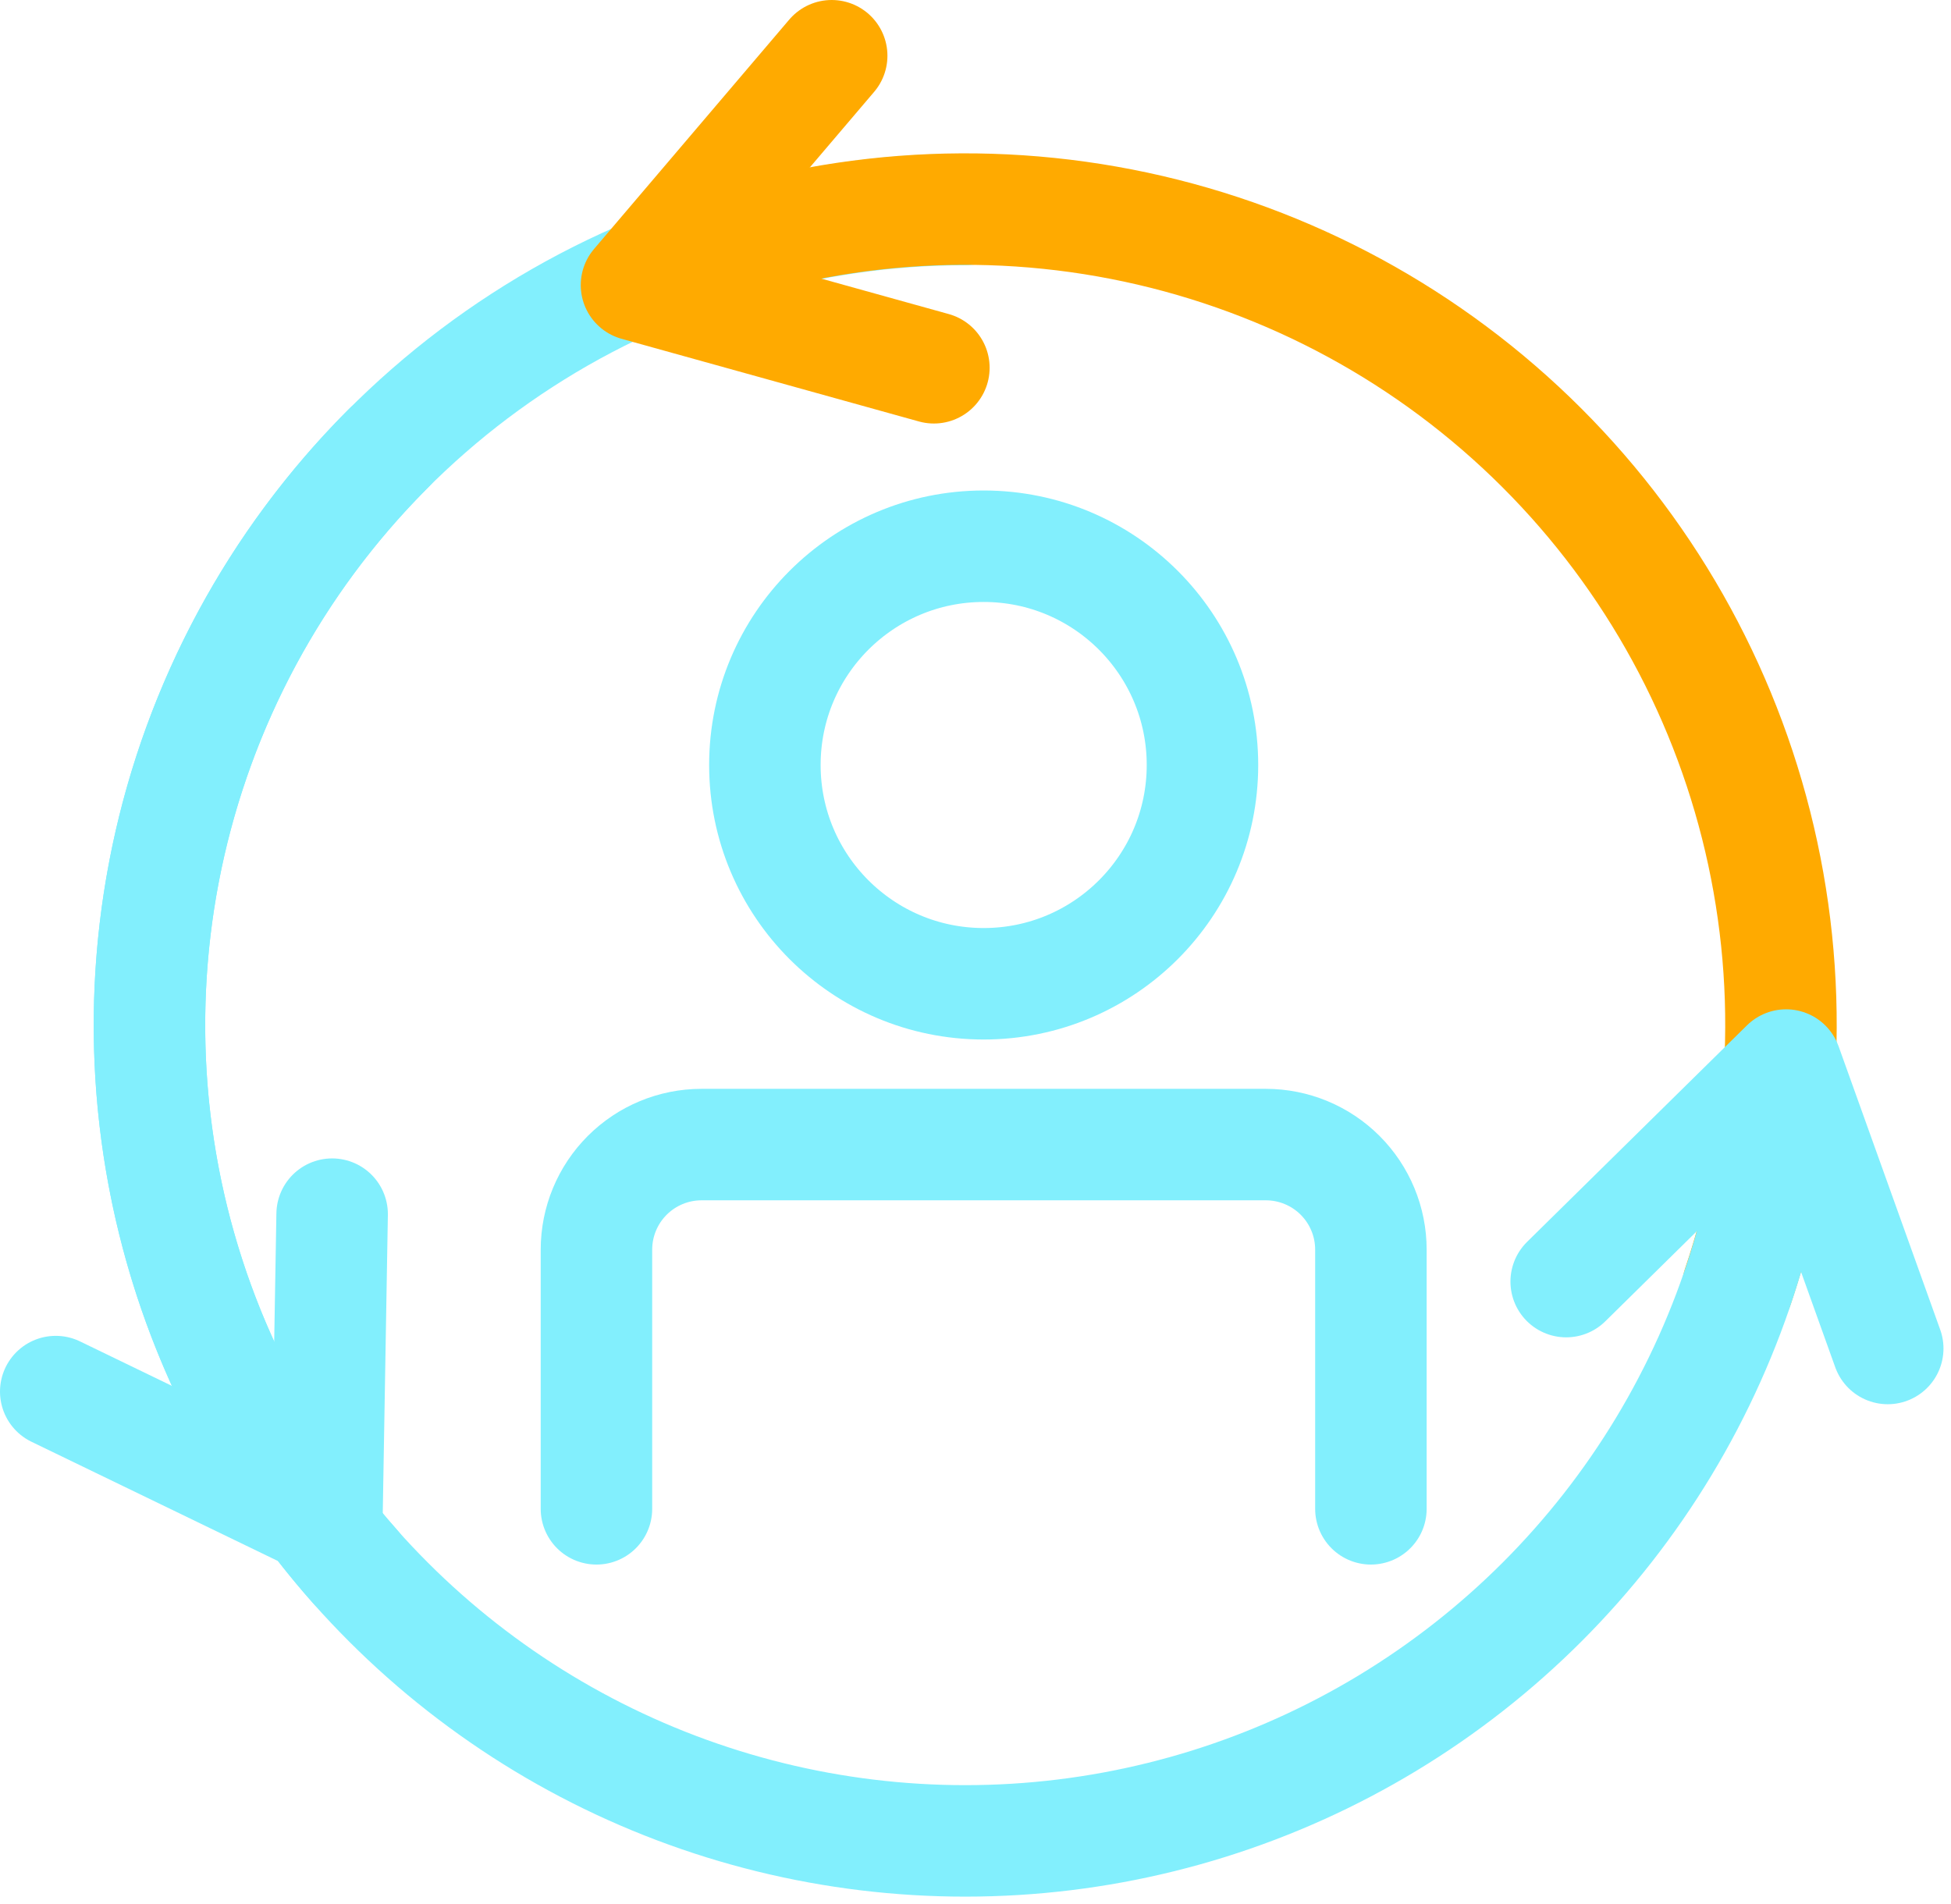 <svg width="210" height="205" viewBox="0 0 210 205" fill="none" xmlns="http://www.w3.org/2000/svg">
<path d="M38.23 168.64C26.995 155.985 19.657 140.353 17.098 123.625C14.54 106.898 16.87 89.787 23.808 74.352C30.746 58.918 41.997 45.817 56.206 36.627C70.415 27.436 86.978 22.548 103.9 22.55" stroke="#82EFFD" stroke-width="12" stroke-linecap="round" stroke-linejoin="round"/>
<path d="M69.74 29.42C85.331 22.839 102.491 20.903 119.156 23.845C135.82 26.787 151.28 34.482 163.674 46.004C176.069 57.526 184.87 72.384 189.019 88.79C193.168 105.196 192.488 122.451 187.06 138.48" stroke="#FFAA00" stroke-width="12" stroke-linecap="round" stroke-linejoin="round"/>
<path d="M191.55 115.58C190.705 129.775 186.424 143.551 179.077 155.726C171.73 167.901 161.536 178.109 149.372 185.473C137.208 192.838 123.437 197.138 109.244 198.004C95.05 198.87 80.859 196.276 67.89 190.445C54.92 184.614 43.561 175.721 34.788 164.53C26.016 153.339 20.092 140.185 17.527 126.198C14.961 112.212 15.831 97.812 20.061 84.236C24.291 70.66 31.755 58.314 41.81 48.26" stroke="#82EFFD" stroke-width="12" stroke-linecap="round" stroke-linejoin="round"/>
<path d="M147.56 162.42V134.52C147.56 131.52 146.369 128.644 144.248 126.523C142.127 124.402 139.25 123.21 136.25 123.21H75.51C72.511 123.21 69.634 124.402 67.513 126.523C65.392 128.644 64.2 131.52 64.2 134.52V162.42" stroke="#82EFFD" stroke-width="12" stroke-linecap="round" stroke-linejoin="round"/>
<path d="M105.88 105.9C118.886 105.9 129.43 95.356 129.43 82.35C129.43 69.344 118.886 58.8 105.88 58.8C92.874 58.8 82.33 69.344 82.33 82.35C82.33 95.356 92.874 105.9 105.88 105.9Z" stroke="#82EFFD" stroke-width="12" stroke-linecap="round" stroke-linejoin="round"/>
<path d="M168.58 137.96L192.25 114.65L203.19 145.16" stroke="#82EFFD" stroke-width="12" stroke-linecap="round" stroke-linejoin="round"/>
<path d="M100.52 39.59L68.51 30.69L89.52 6" stroke="#FFAA00" stroke-width="12" stroke-linecap="round" stroke-linejoin="round"/>
<path d="M35.75 130.7L35.18 163.92L6 149.8" stroke="#82EFFD" stroke-width="12" stroke-linecap="round" stroke-linejoin="round"/>
</svg>
